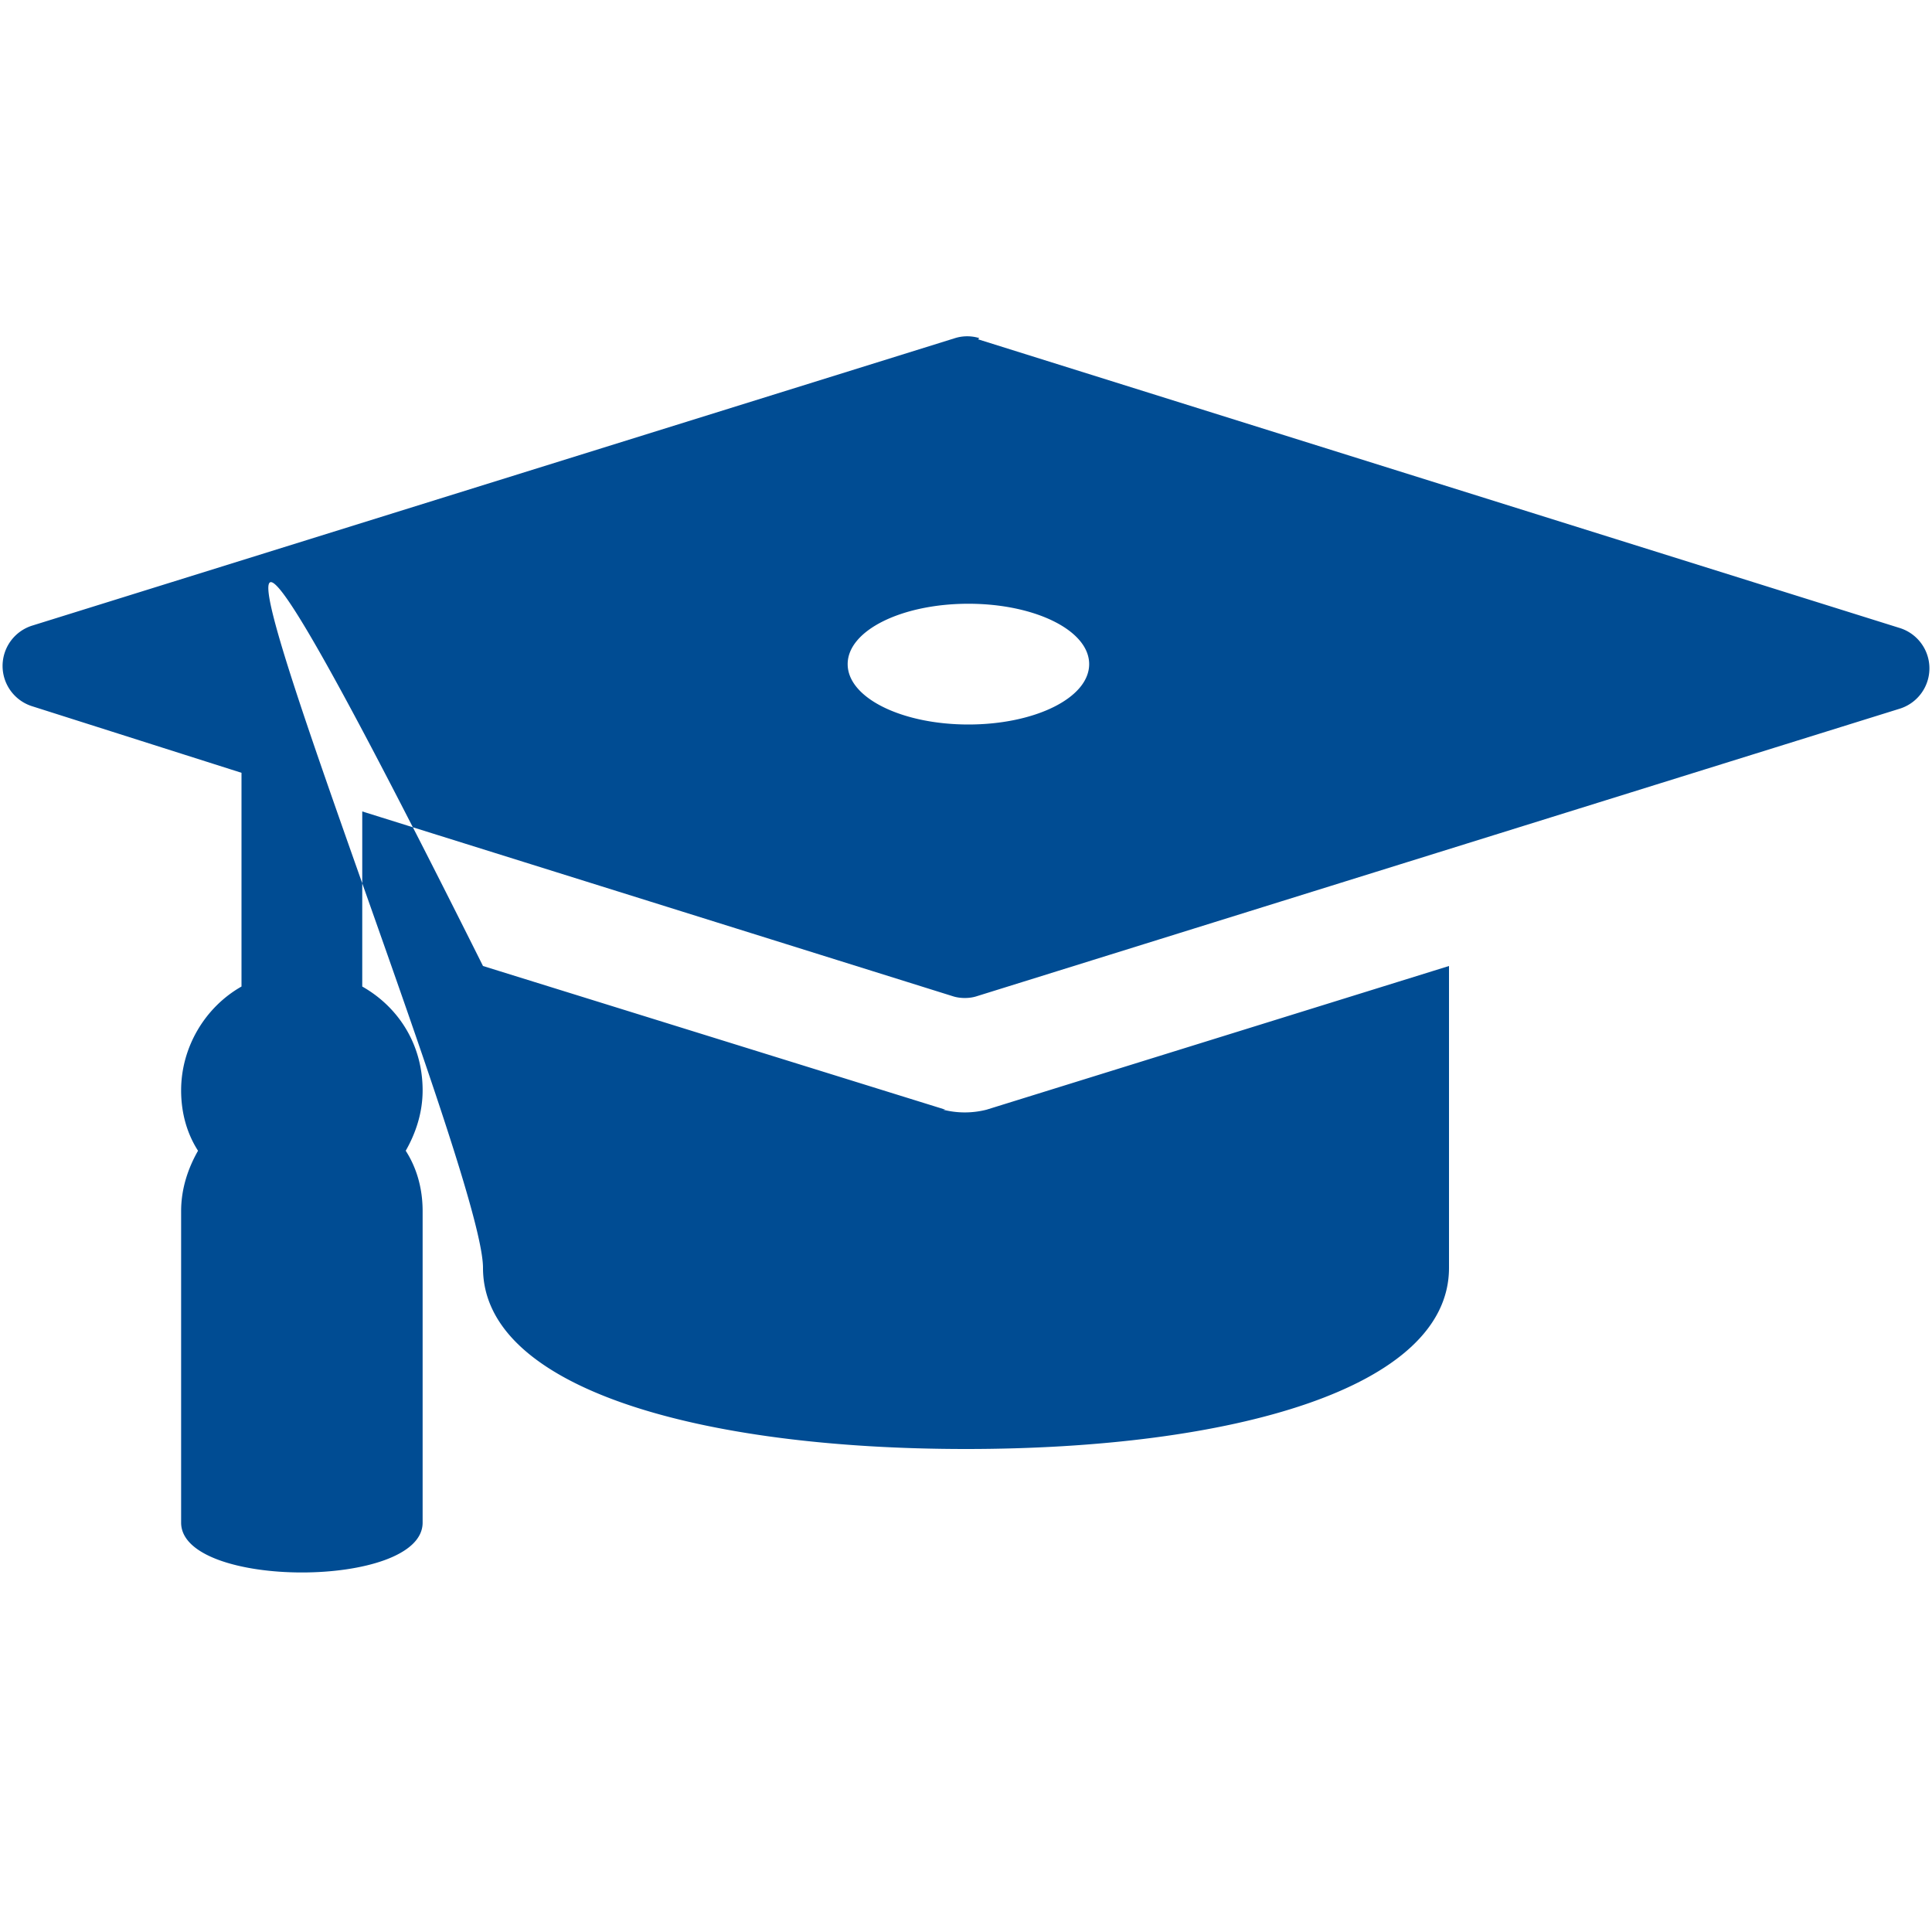 <svg xmlns="http://www.w3.org/2000/svg" width="16" height="16" viewBox="0 0 16 16"><path fill="#004c93" fill-rule="evenodd" d="M7.83 9.19L4 8c-4-8 0 1.5 0 2.5S5.8 12 8 12s4-.5 4-1.5V8L8.17 9.19a.73.73 0 0 1-.36 0h.02zm.28-6.39a.34.34 0 0 0-.2 0L.27 5.18a.35.35 0 0 0 0 .67L2 6.4v1.77c-.3.17-.5.5-.5.86 0 .19.05.36.14.5-.08.14-.14.31-.14.5v2.58c0 .55 2 .55 2 0v-2.58c0-.19-.05-.36-.14-.5.08-.14.14-.31.14-.5 0-.38-.2-.69-.5-.86V6.72l4.89 1.53c.06.02.14.02.2 0l7.64-2.38a.35.35 0 0 0 0-.67L8.1 2.81l.01-.01zM8.02 6c-.55 0-1-.22-1-.5s.45-.5 1-.5 1 .22 1 .5-.45.5-1 .5z"/></svg>